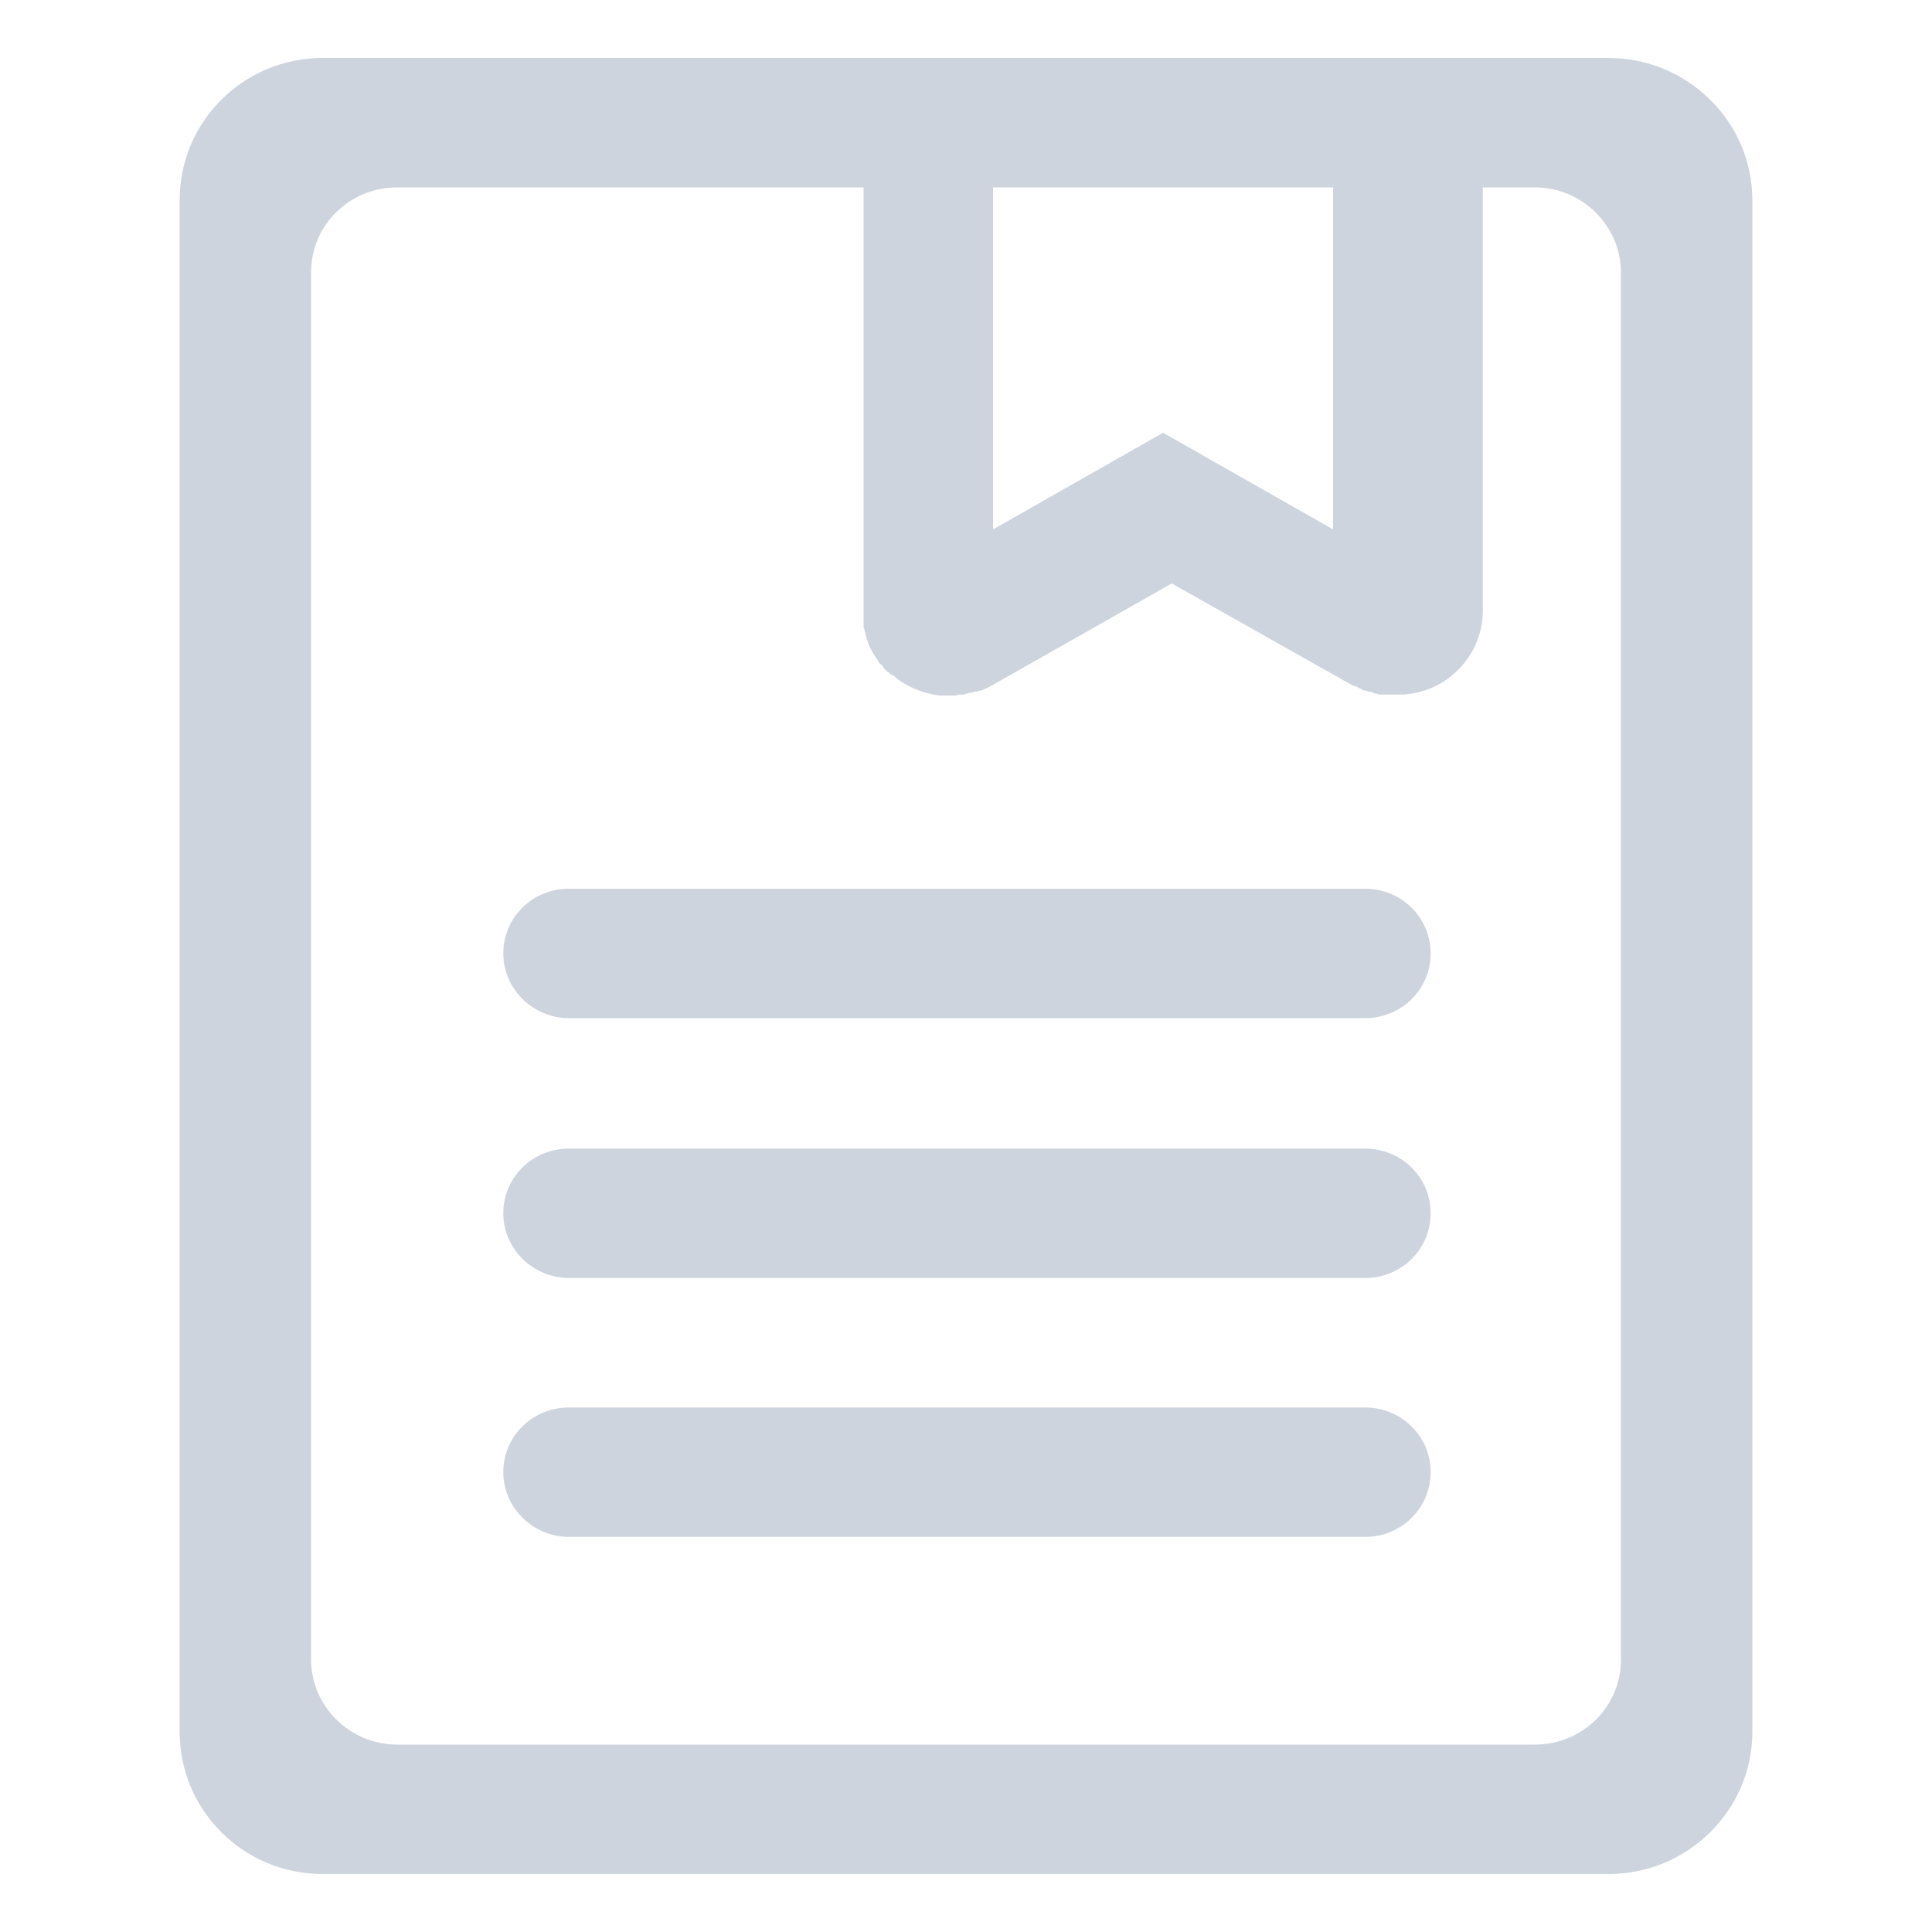 <?xml version="1.0" standalone="no"?><!DOCTYPE svg PUBLIC "-//W3C//DTD SVG 1.1//EN" "http://www.w3.org/Graphics/SVG/1.1/DTD/svg11.dtd"><svg t="1569553675990" class="icon" viewBox="0 0 1024 1024" version="1.1" xmlns="http://www.w3.org/2000/svg" p-id="3968" xmlns:xlink="http://www.w3.org/1999/xlink" width="200" height="200"><defs><style type="text/css"></style></defs><path d="M301.568 471.04h421.888c19.456 0 34.816 15.36 34.816 34.304s-15.36 34.304-34.816 34.304H301.568c-18.944 0-34.816-15.36-34.816-34.304s15.36-34.304 34.816-34.304z m0 137.728h421.888c19.456 0 34.816 15.36 34.816 34.304s-15.36 34.304-34.816 34.304H301.568c-18.944 0-34.816-15.36-34.816-34.304s15.36-34.304 34.816-34.304z m0 137.216h421.888c19.456 0 34.816 15.36 34.816 34.304s-15.36 34.304-34.816 34.304H301.568c-18.944 0-34.816-15.36-34.816-34.304s15.36-34.304 34.816-34.304zM852.48 30.72c41.984 0 76.288 33.792 76.288 75.264v812.032c0 41.472-34.304 75.264-76.288 75.264H171.008c-41.984 0-75.776-33.792-75.776-75.264V105.984c0-41.472 33.792-75.264 75.776-75.264H852.48zM526.336 99.328v181.248l90.112-51.2 90.112 51.2V99.328H526.336z m332.8 780.288V144.384c0-24.576-20.48-45.056-45.568-45.056H785.92v224.256c0 23.552-18.432 43.008-41.984 44.544h-13.312l-1.024-0.512h-1.024l-1.024-0.512-1.024-0.512h-1.024l-1.536-0.512h-0.512l-1.536-0.512-0.512-0.512c-0.512 0-1.024-0.512-1.536-0.512l-0.512-0.512-1.536-0.512h-0.512l-96.256-54.272-95.744 54.272c-0.512 0.512-1.024 0.512-2.048 1.024-0.512 0.512-1.536 0.512-2.048 1.024-0.512 0-1.024 0.512-2.048 0.512-0.512 0-1.024 0.512-2.048 0.512h-0.512c-0.512 0-1.024 0.512-1.536 0.512h-0.512c-0.512 0-1.024 0-1.536 0.512H512l-1.024 0.512h-3.072l-1.024 0.512h-9.216c-7.168-1.024-14.336-3.584-20.48-7.68-0.512-0.512-1.024-0.512-1.536-1.024l-0.512-0.512-1.024-1.024c-0.512 0-0.512-0.512-1.024-0.512 0 0-0.512-0.512-1.024-0.512l-1.024-1.024-1.024-0.512c0-0.512-0.512-0.512-0.512-0.512l-1.024-1.024-0.512-1.024c-0.512-0.512-0.512-1.024-1.024-1.024l-0.512-0.512c-0.512-0.512-1.024-1.024-1.024-1.536-2.56-3.584-5.12-7.68-6.144-12.288 0-0.512-0.512-1.024-0.512-2.048 0-0.512-0.512-1.024-0.512-1.536v-0.512c0-0.512-0.512-1.024-0.512-1.536V99.328H210.432c-25.088 0-45.568 19.968-45.568 45.056v735.232c0 24.576 20.48 45.056 45.568 45.056h603.136c25.088 0 45.568-19.968 45.568-45.056z m0 0" p-id="3969" fill="#ced4de"></path></svg>